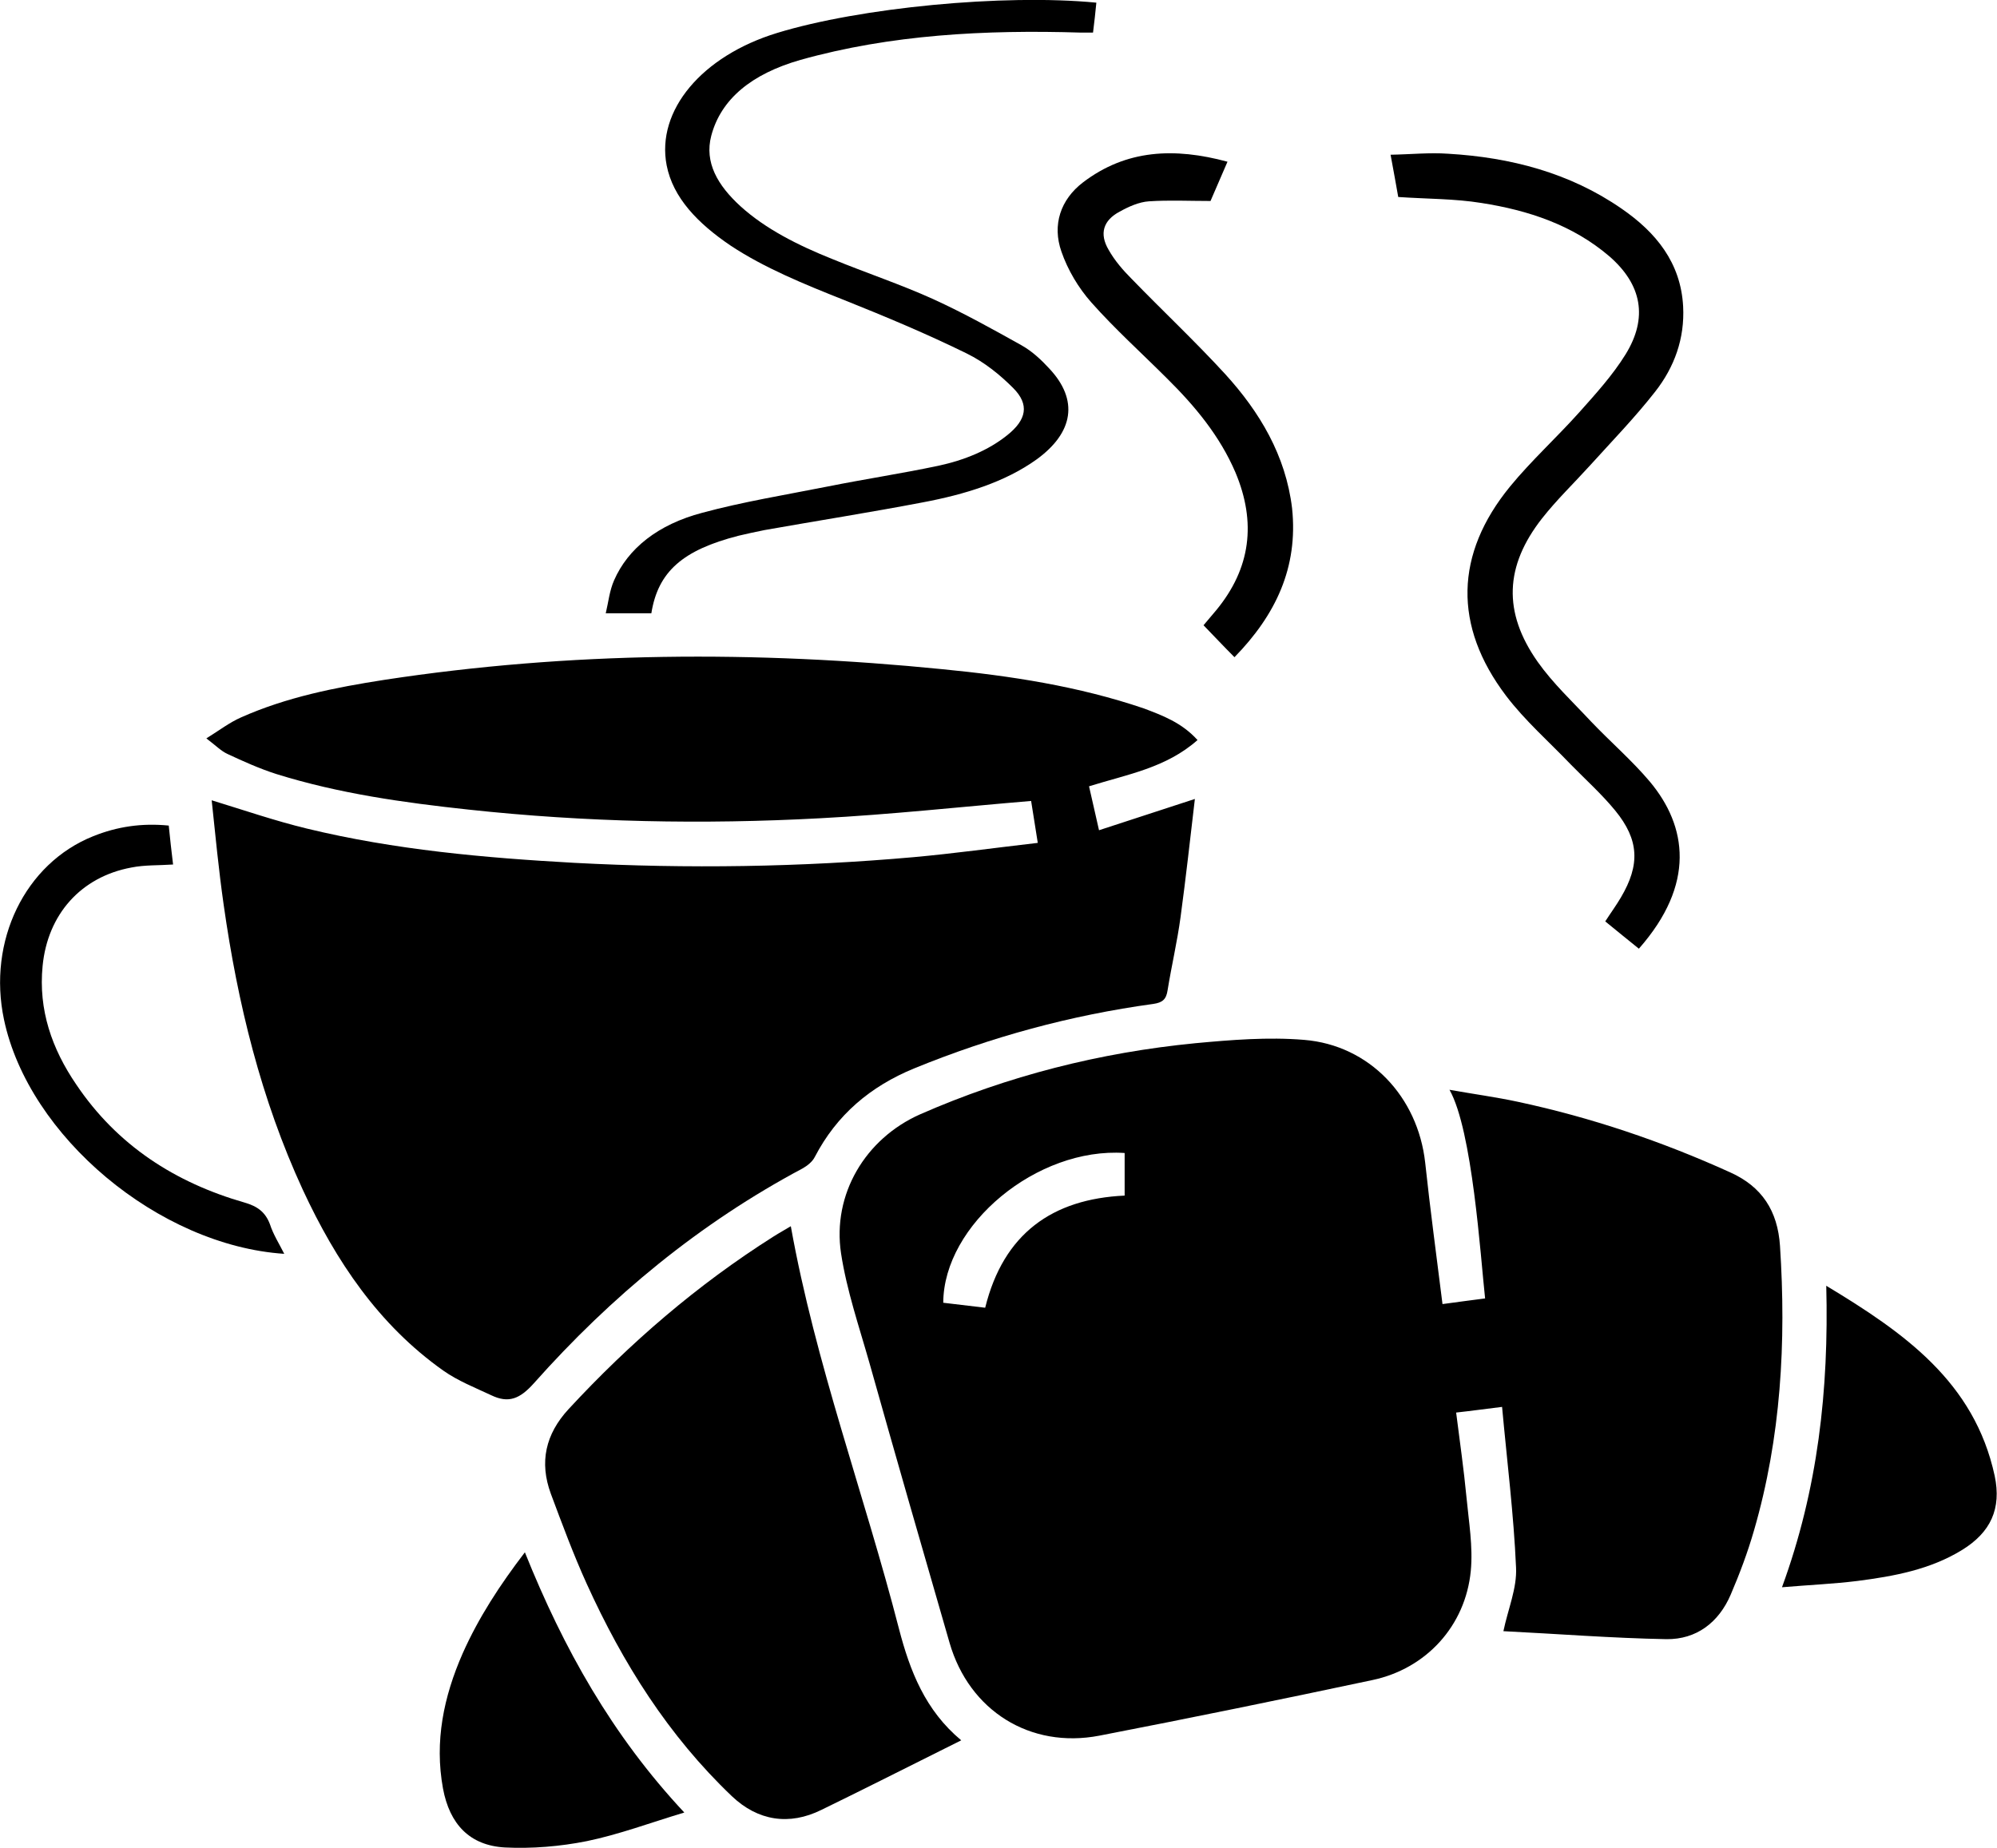 <?xml version="1.0" encoding="utf-8"?>
<svg version="1.1" id="Layer_1" xmlns="http://www.w3.org/2000/svg" xmlns:xlink="http://www.w3.org/1999/xlink" x="0px" y="0px"
	 viewBox="0 0 600 555.3" style="enable-background:new 0 0 600 555.3;" xml:space="preserve">
<g>
	<path d="M433.4,391.9c4.6-0.6,8.7-1.2,12.8-1.7c-1.4-12.8-3.8-50.5-10.7-62.7c7.3,1.3,14,2.2,20.5,3.6c22,4.7,43.3,11.9,63.8,21.2
		c9.6,4.3,14.3,11.6,15,22.1c1.9,28.9,0.3,57.6-7.8,85.5c-1.9,6.6-4.3,13-7,19.3c-3.6,8.4-10.3,13.5-19.3,13.4
		c-16.4-0.3-32.8-1.6-49-2.4c1.4-6.7,4.1-12.9,3.8-19.1c-0.7-16-2.7-31.9-4.2-48.3c-5,0.6-9.2,1.2-13.8,1.7c1.1,8.7,2.3,17,3.1,25.4
		c0.7,7.4,2,14.9,1.3,22.2c-1.6,16.5-13.4,29.4-29.6,32.8c-27.3,5.8-54.6,11.4-82,16.7c-20.8,4-39.1-7.5-45-27.9
		c-8.1-28-16.2-56.1-24.1-84.2c-3.1-10.9-6.8-21.7-8.5-32.8c-2.7-17.8,7.3-34.5,23.7-41.8c26.4-11.6,54.1-18.6,82.8-21.4
		c10.8-1,21.8-1.9,32.6-1c19.7,1.6,34.2,17.1,36.4,36.9C429.7,363.5,431.6,377.4,433.4,391.9z M337.9,346.5
		c-26.3-1.8-54.4,21.5-54.5,45c4.1,0.5,8.3,1,12.6,1.5c5.5-22.3,20.2-32.7,41.9-33.7C337.9,354.7,337.9,350.7,337.9,346.5z"/>
	<path d="M359.8,222.4c-9.5,8.4-21.1,10.3-32.6,13.9c0.9,4.1,1.9,8.2,3,13.2c9.6-3.1,18.9-6.2,28.8-9.4c-1.4,11.9-2.7,23.7-4.3,35.5
		c-1,7.4-2.7,14.6-3.9,22c-0.4,2.7-1.5,3.7-4.3,4.1c-24.8,3.4-48.7,9.9-71.9,19.4c-13.1,5.4-23.2,13.9-29.8,26.6
		c-0.7,1.4-2.2,2.6-3.6,3.4c-31,16.5-57.6,38.5-80.8,64.6c-4.2,4.7-7.6,6.1-12.8,3.6c-4.9-2.3-10-4.3-14.4-7.4
		c-19.5-13.8-32.3-33-42.2-54.3c-12.6-27.3-19.6-56.1-23.8-85.7c-1.5-10.5-2.5-21-3.6-31.4c9.8,3,19.1,6.2,28.6,8.5
		c26.4,6.4,53.4,8.8,80.4,10.3c34,1.8,67.9,1.3,101.8-1.7c12.2-1.1,24.4-2.8,37.4-4.3c-0.8-4.8-1.4-9.1-2-12.6
		c-21.5,1.8-42.4,4.1-63.4,5.2c-35.2,1.9-70.5,1.2-105.6-2.6c-19.5-2.1-38.9-4.8-57.8-10.7c-5-1.6-9.9-3.8-14.6-6
		c-2-0.9-3.6-2.6-6.4-4.7c4-2.5,7-4.8,10.4-6.3c13.7-6.1,28.3-9,43.1-11.3c55.7-8.5,111.6-8.8,167.6-3.2c20.5,2,40.9,5.1,60.6,11.8
		C349.2,215,355,217.1,359.8,222.4z"/>
	<path d="M288.8,523c-2.6,1.3-4.6,2.3-6.6,3.3c-11.8,5.9-23.5,11.8-35.4,17.6c-9.7,4.8-19.1,3.3-26.9-4.1
		c-19.1-18.2-32.8-40-43.6-63.8c-4-8.8-7.4-18-10.8-27.1c-3.5-9.5-1.6-17.9,5.3-25.4c18.4-19.9,38.7-37.4,61.6-51.9
		c1.9-1.2,3.9-2.3,5.2-3.1c7.4,41.3,22.1,80.6,32.5,121C273.4,502.2,278,514,288.8,523z"/>
	<path d="M329.4,0.8c-0.3,3-0.6,5.9-1,9c-1.3,0-2.4,0-3.5,0c-28.9-0.9-57.3,0.6-84.4,8.2c-14.7,4.2-23.9,11.8-26.8,22.8
		c-2.1,8,1.9,14.9,8.8,21.2c7.5,6.8,17.2,11.7,27.7,15.9c10,4.1,20.5,7.6,30.2,12c9.2,4.2,17.8,9,26.4,13.8c3.4,1.9,6.1,4.5,8.5,7.1
		c8.8,9.4,7.3,19.2-3.9,27.3c-9.5,6.8-21.5,10.5-34.3,12.9c-15.7,3-31.6,5.5-47.4,8.3c-2.6,0.5-5.2,1.1-7.8,1.7
		c-16.8,4.3-24.2,10.8-26.2,23.3c-4.2,0-8.4,0-13.7,0c0.8-3.3,1.1-6.7,2.5-9.9c4.2-9.6,13.2-16.8,26.5-20.3
		c12.2-3.3,25.1-5.4,37.7-7.9c11-2.2,22.2-3.9,33.1-6.2c8-1.7,15.2-4.7,20.8-9.2c5.8-4.6,6.8-9.2,1.8-14.2c-3.9-3.9-8.5-7.7-14-10.4
		c-11.8-5.8-24.2-11-36.7-16c-12.1-4.8-24.1-9.7-34.2-16.4c-9.9-6.7-17.3-14.4-19.2-24.1c-3.2-16.5,10.6-32.9,33.2-39.8
		C258.3,2.3,301.5-1.9,329.4,0.8z"/>
	<path d="M420.1,59.2c-0.6-3.6-1.4-7.7-2.3-12.7c6-0.1,11.7-0.7,17.3-0.3c18.7,1.1,36.5,5.7,52.1,16.5c10.3,7.1,17.8,16.2,18.5,29.4
		c0.5,9.6-2.6,18.2-8.4,25.6c-6.1,7.8-13,14.9-19.6,22.2c-4.8,5.3-10,10.3-14.4,15.9c-11.2,14.3-11.8,28.2-1.3,43.1
		c4.6,6.5,10.5,12,16,17.9c5.8,6.1,12.3,11.7,17.7,18.1c11.2,13.4,13.8,30.8-3.3,50.2c-3.3-2.7-6.6-5.3-10.1-8.2
		c1.6-2.5,3.3-4.8,4.7-7.2c5.8-9.8,5.5-17.3-1.7-26.1c-4.1-5-8.9-9.3-13.4-13.9c-6.5-6.8-13.7-13.1-19.4-20.6
		c-15.9-21-15.4-42.6,1.2-62.9c6.4-7.8,14-14.7,20.8-22.3c4.9-5.5,10-11.1,13.9-17.4c6.8-11,4.9-21-4.9-29.5
		c-11-9.4-24.3-13.8-38.4-16C437.1,59.7,428.9,59.8,420.1,59.2z"/>
	<path d="M535.4,477c10.8-29.5,14.1-59.3,13.3-90.6c23.4,14.1,44.5,28.9,50.6,57.1c2.1,9.9-1.2,17-9.8,22.3
		c-9.6,5.9-20.5,7.9-31.4,9.3C550.9,476,543.6,476.3,535.4,477z"/>
	<path d="M157.7,466.5c11.6,28.9,26.2,55,47.9,78.2c-10.3,3.1-19.6,6.6-29.3,8.6c-8,1.6-16.5,2.3-24.6,1.9
		c-10.6-0.6-16.6-7-18.6-17.7c-2.6-14.2,0.2-27.6,5.9-40.6C143.8,486.1,150.2,476.3,157.7,466.5z"/>
	<path d="M370.9,197.5c-3.2-3.2-6.1-6.3-9.3-9.6c1.3-1.5,2.5-3,3.8-4.5c10.4-12.6,12.1-26.4,5.8-41.4c-4.7-11-12.2-20-20.6-28.3
		c-7.6-7.6-15.6-14.8-22.7-22.8c-3.9-4.4-7.1-9.8-9-15.3c-2.8-8-0.3-15.6,6.5-20.8c13-9.9,27.5-10.5,43.4-6.2
		c-1.9,4.4-3.6,8.3-5.1,11.8c-6.4,0-12.5-0.3-18.5,0.1c-3,0.2-6.1,1.6-8.8,3.1c-4.9,2.6-6.2,6.6-3.3,11.5c1.8,3.2,4.3,6.1,6.9,8.7
		c9.3,9.6,19,18.7,28,28.5c10.5,11.5,18.3,24.6,20.2,40.4C390.1,170.6,383.2,184.9,370.9,197.5z"/>
	<path d="M85.4,376.8c-37.7-2.5-76.8-35.3-84.2-70.4c-5-23.6,6.3-46.9,26.8-55.1c7.2-2.9,14.6-4,22.7-3.2c0.4,3.9,0.8,7.7,1.3,11.7
		c-4.3,0.3-8.5,0.1-12.5,0.9c-15.2,2.8-25.2,14.1-26.7,29.6c-1.3,13.2,2.8,24.9,10.1,35.6c12.3,18.3,29.7,29.5,50.6,35.5
		c3.8,1.1,6.2,2.8,7.6,6.5C82.1,371,83.9,373.8,85.4,376.8z"/>
</g>
</svg>
